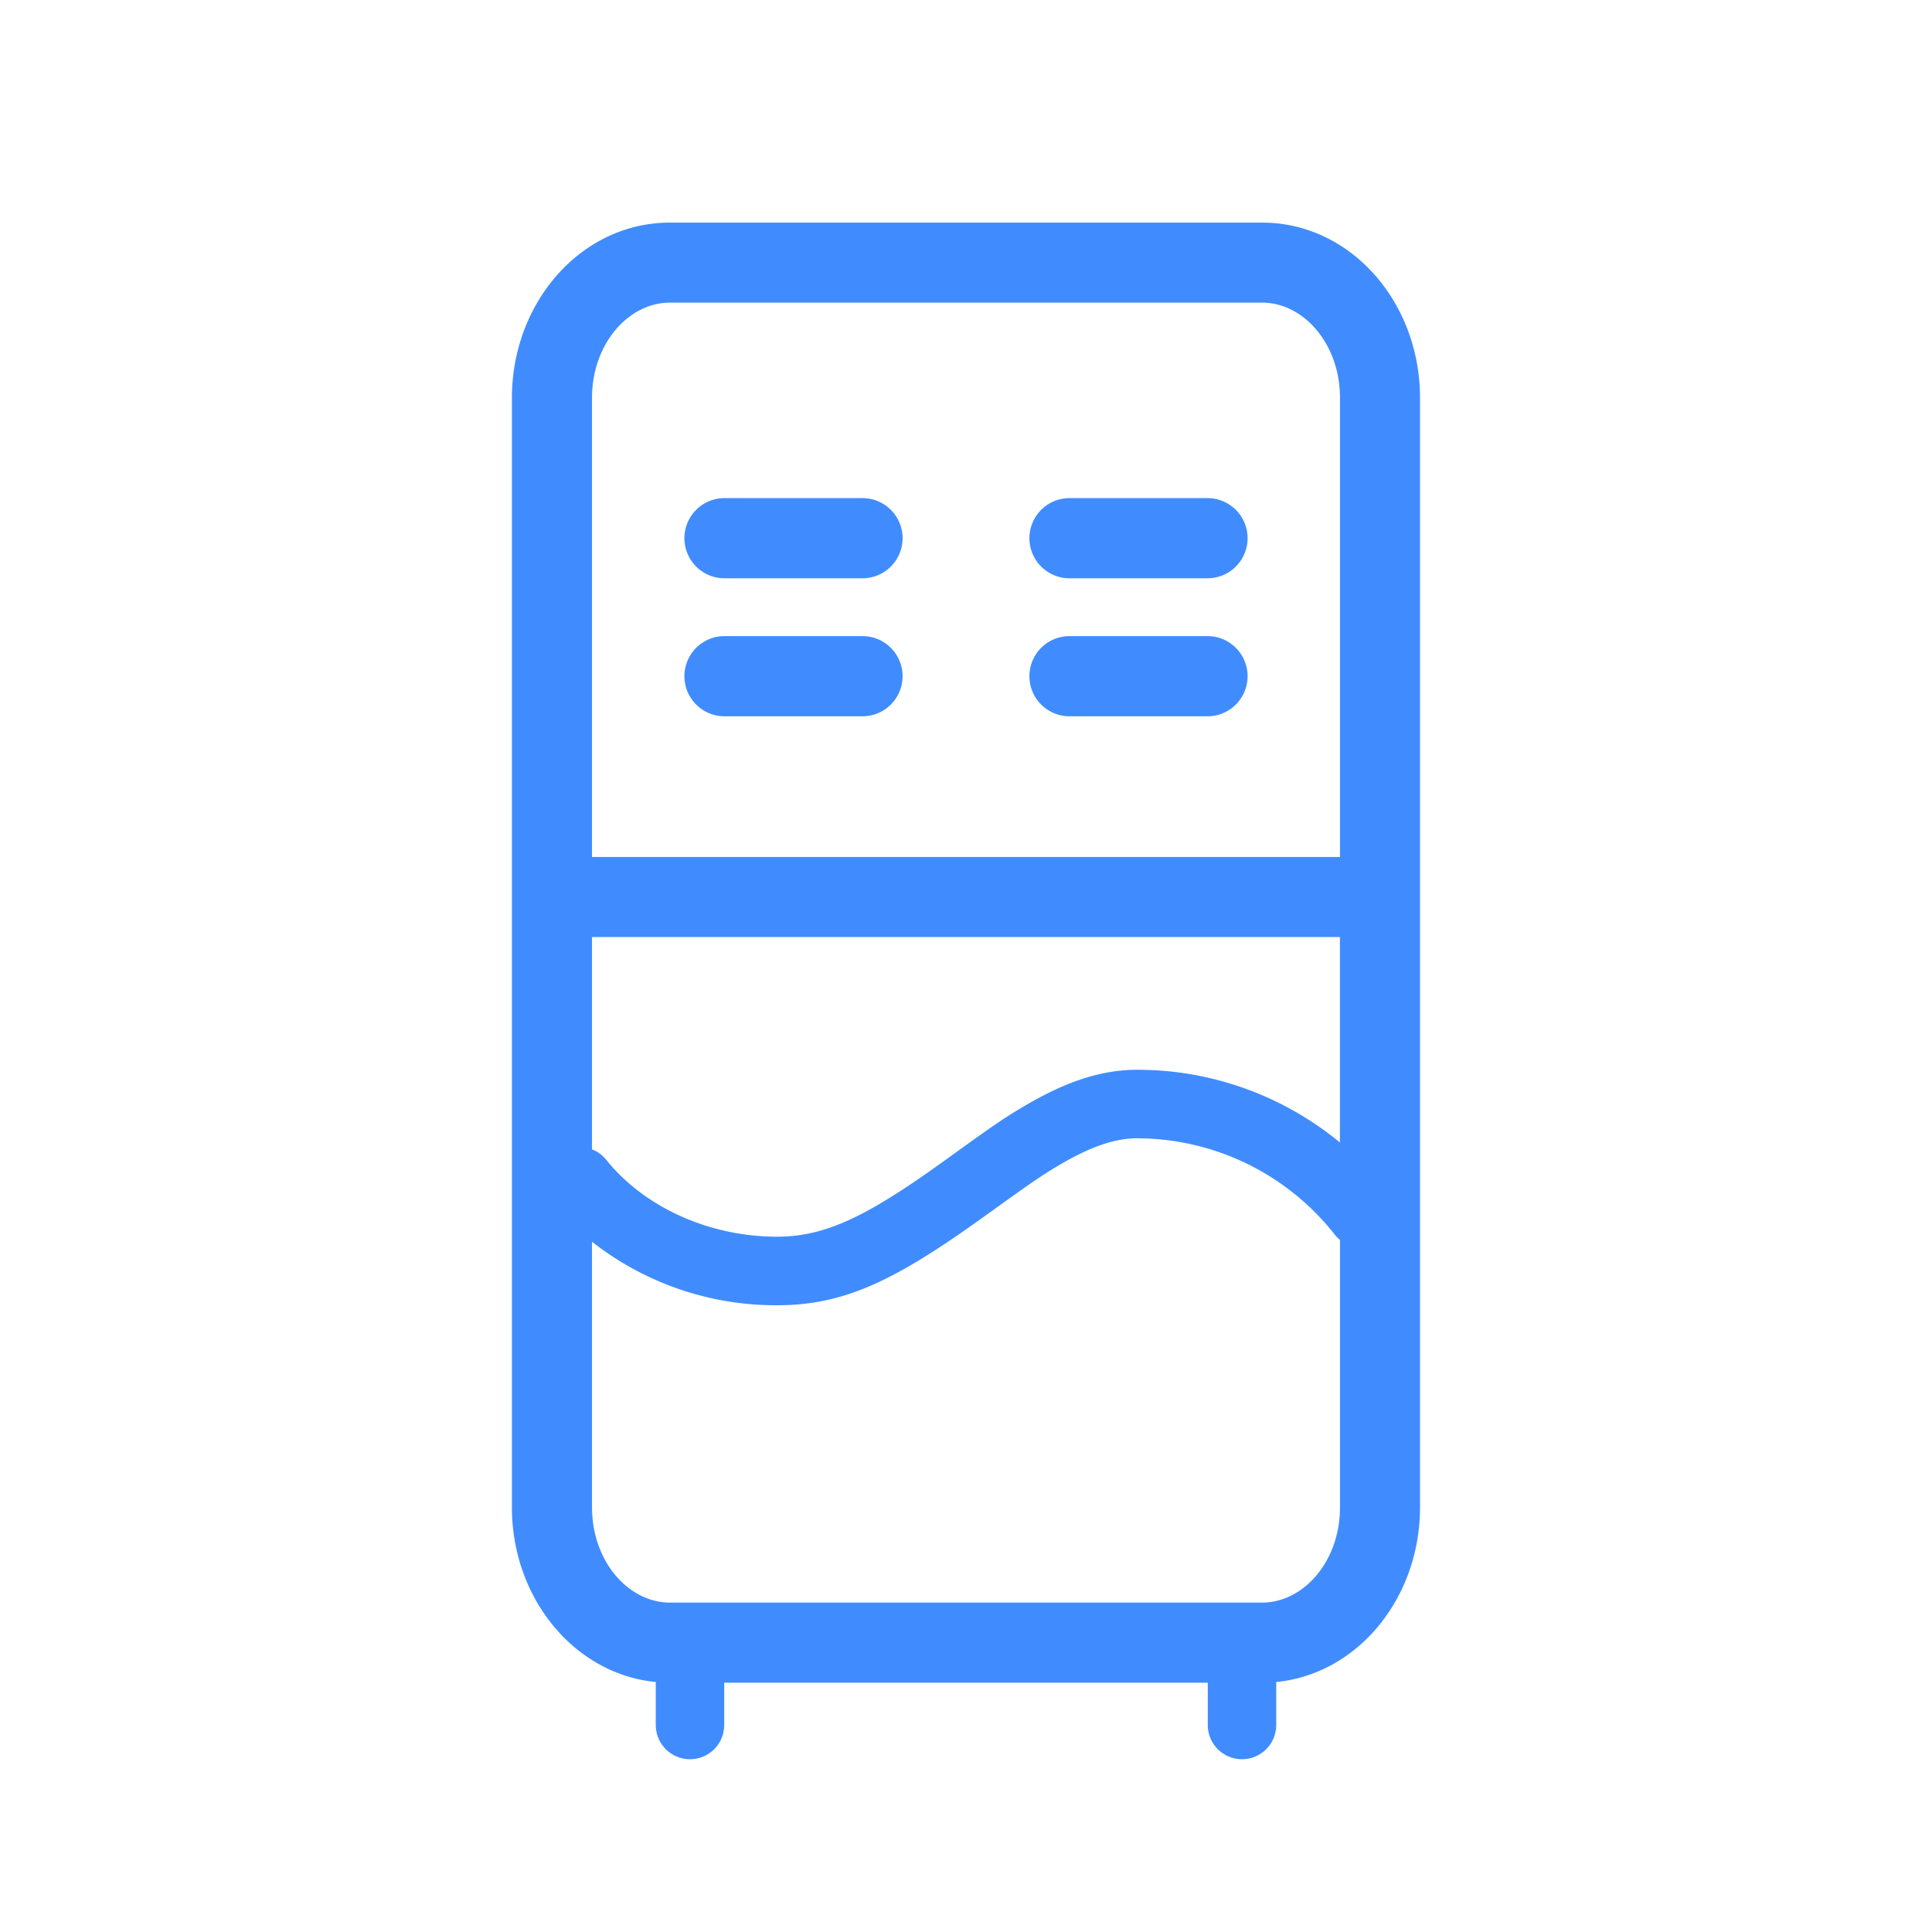 <?xml version="1.0" standalone="no"?><!DOCTYPE svg PUBLIC "-//W3C//DTD SVG 1.1//EN" "http://www.w3.org/Graphics/SVG/1.1/DTD/svg11.dtd"><svg t="1731609023355" class="icon" viewBox="0 0 1024 1024" version="1.1" xmlns="http://www.w3.org/2000/svg" p-id="22903" xmlns:xlink="http://www.w3.org/1999/xlink" width="200" height="200"><path d="M313.783 496.64v112.567c2.926 1.097 5.486 2.962 7.57 5.559 19.858 24.722 54.016 40.704 90.478 40.704 26.112 0 48.238-11.081 89.49-40.814 26.331-19.017 31.561-22.601 43.557-29.55 20.48-11.849 38.875-18.103 57.856-18.103a168.594 168.594 0 0 1 107.447 38.546V496.64H313.819z m0-42.423h396.434V210.834c0-28.453-19.2-50.432-41.326-50.432H355.109c-22.126 0-41.326 21.979-41.326 50.469v243.273z m0 203.922v140.8c0 28.489 19.2 50.469 41.326 50.469h313.783c22.126 0 41.326-21.979 41.326-50.469V657.189a18.249 18.249 0 0 1-2.56-2.56 133.486 133.486 0 0 0-104.96-51.31c-11.557 0-24.21 4.315-39.607 13.239-10.496 6.071-15.433 9.509-40.558 27.575-47.287 34.085-74.386 47.689-110.702 47.689a157.806 157.806 0 0 1-98.011-33.646z m33.792 233.362c-43.301-4.242-76.251-44.581-76.251-92.526V210.907c0-50.761 36.827-92.928 83.785-92.928h313.783c46.958 0 83.749 42.167 83.749 92.891v588.069c0 47.982-32.914 88.32-76.215 92.562V914.286a18.139 18.139 0 1 1-36.279 0v-22.418h-256.293V914.286a18.139 18.139 0 1 1-36.279 0v-22.784zM384 306.505a21.211 21.211 0 1 1 0-42.496h73.143a21.211 21.211 0 1 1 0 42.496h-73.143z m182.857 0a21.211 21.211 0 1 1 0-42.496h73.143a21.211 21.211 0 1 1 0 42.496h-73.143z m-182.857 73.143a21.211 21.211 0 1 1 0-42.496h73.143a21.211 21.211 0 1 1 0 42.496h-73.143z m182.857 0a21.211 21.211 0 1 1 0-42.496h73.143a21.211 21.211 0 1 1 0 42.496h-73.143z" fill="#408CFF" p-id="22904"></path></svg>